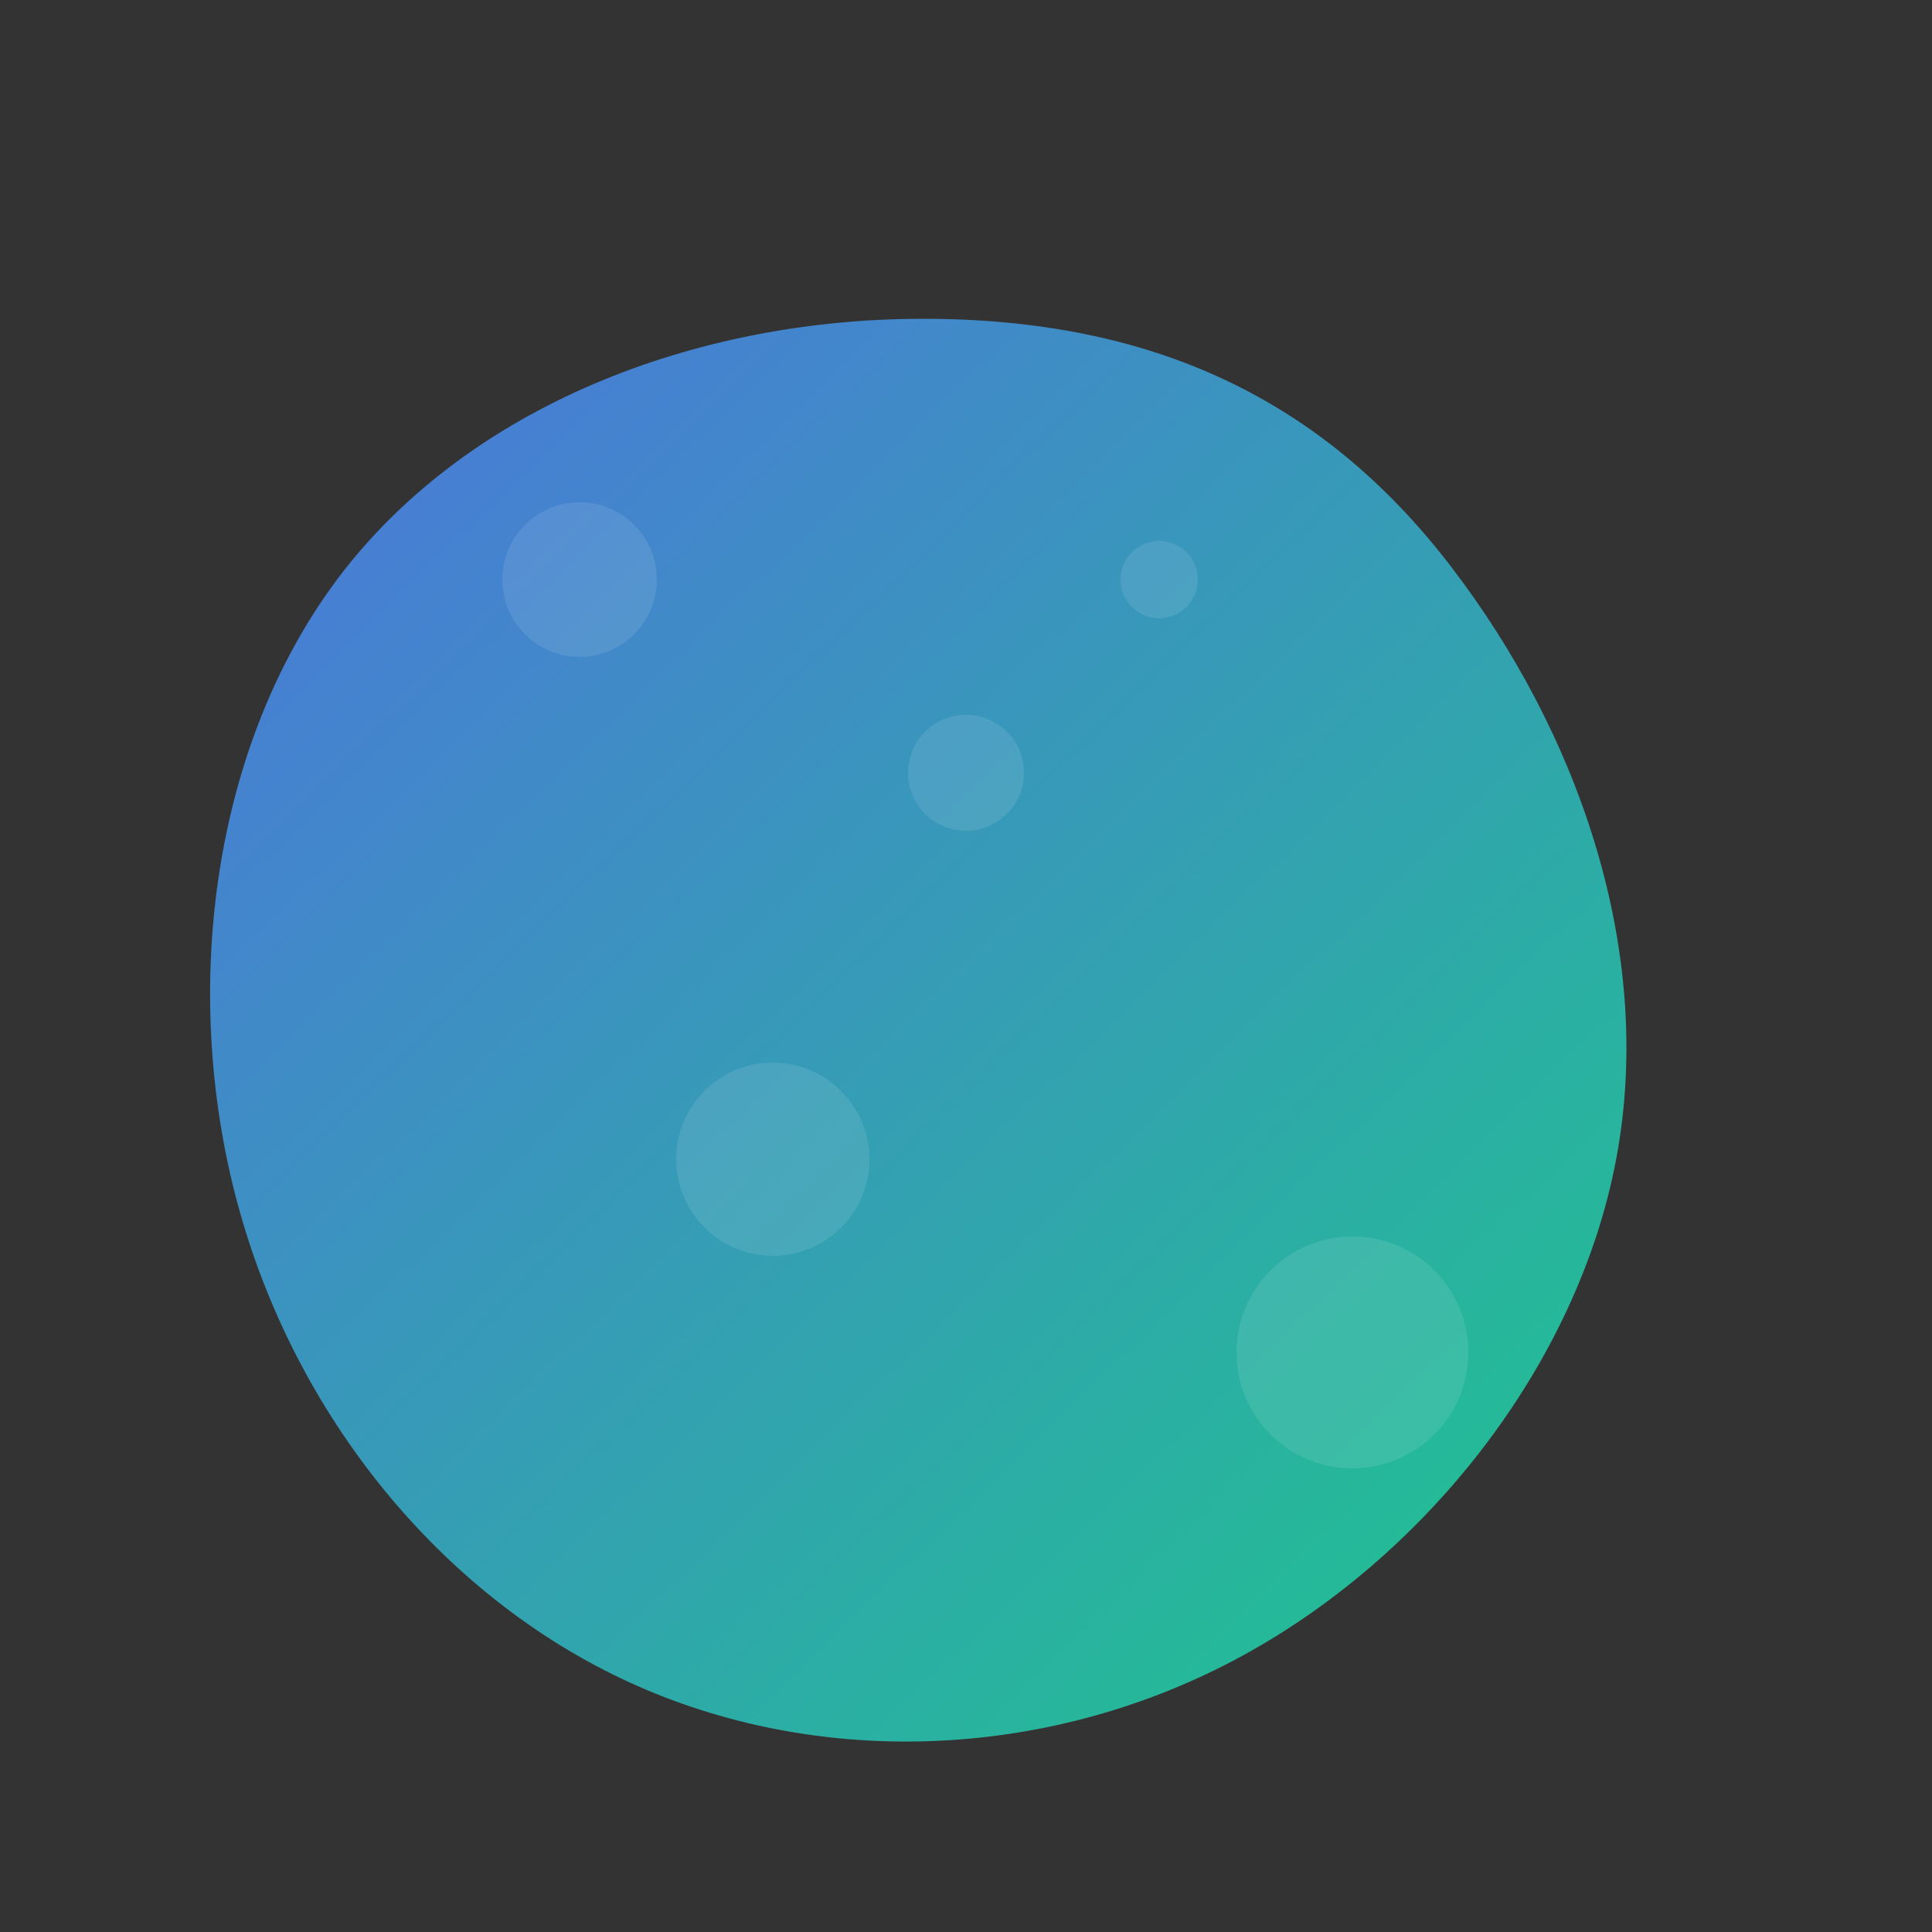 <?xml version="1.0" encoding="UTF-8" standalone="no"?>
<svg width="500" height="500" viewBox="0 0 500 500" fill="none" xmlns="http://www.w3.org/2000/svg">
  <rect x="0" y="0" width="500" height="500" fill="#333333" stroke="none"/>
  <!-- Gradient Background -->
  <defs>
    <linearGradient id="gradient" x1="0%" y1="0%" x2="100%" y2="100%">
      <stop offset="0%" stop-color="#4e73df" />
      <stop offset="100%" stop-color="#1cc88a" />
    </linearGradient>
  </defs>
  
  <!-- Blob Shape -->
  <path d="M375.5,146.6c33.2,43.3,52.8,99.8,42.8,153.2c-10,53.4-49.5,103.7-98.8,129.8c-49.3,26.1-108.3,28-156.8,5.7
  c-48.5-22.3-86.5-68.9-101.3-124.1C46.6,255.9,55,192.1,88.2,148.7c33.2-43.3,91.2-66.2,150.7-66.2
  C298.3,82.5,342.3,103.3,375.5,146.6z" fill="url(#gradient)"/>
  
  <!-- Decorative Circles -->
  <circle cx="150" cy="150" r="20" fill="white" opacity="0.1"/>
  <circle cx="350" cy="350" r="30" fill="white" opacity="0.1"/>
  <circle cx="250" cy="200" r="15" fill="white" opacity="0.1"/>
  <circle cx="200" cy="300" r="25" fill="white" opacity="0.1"/>
  <circle cx="300" cy="150" r="10" fill="white" opacity="0.1"/>
</svg>
